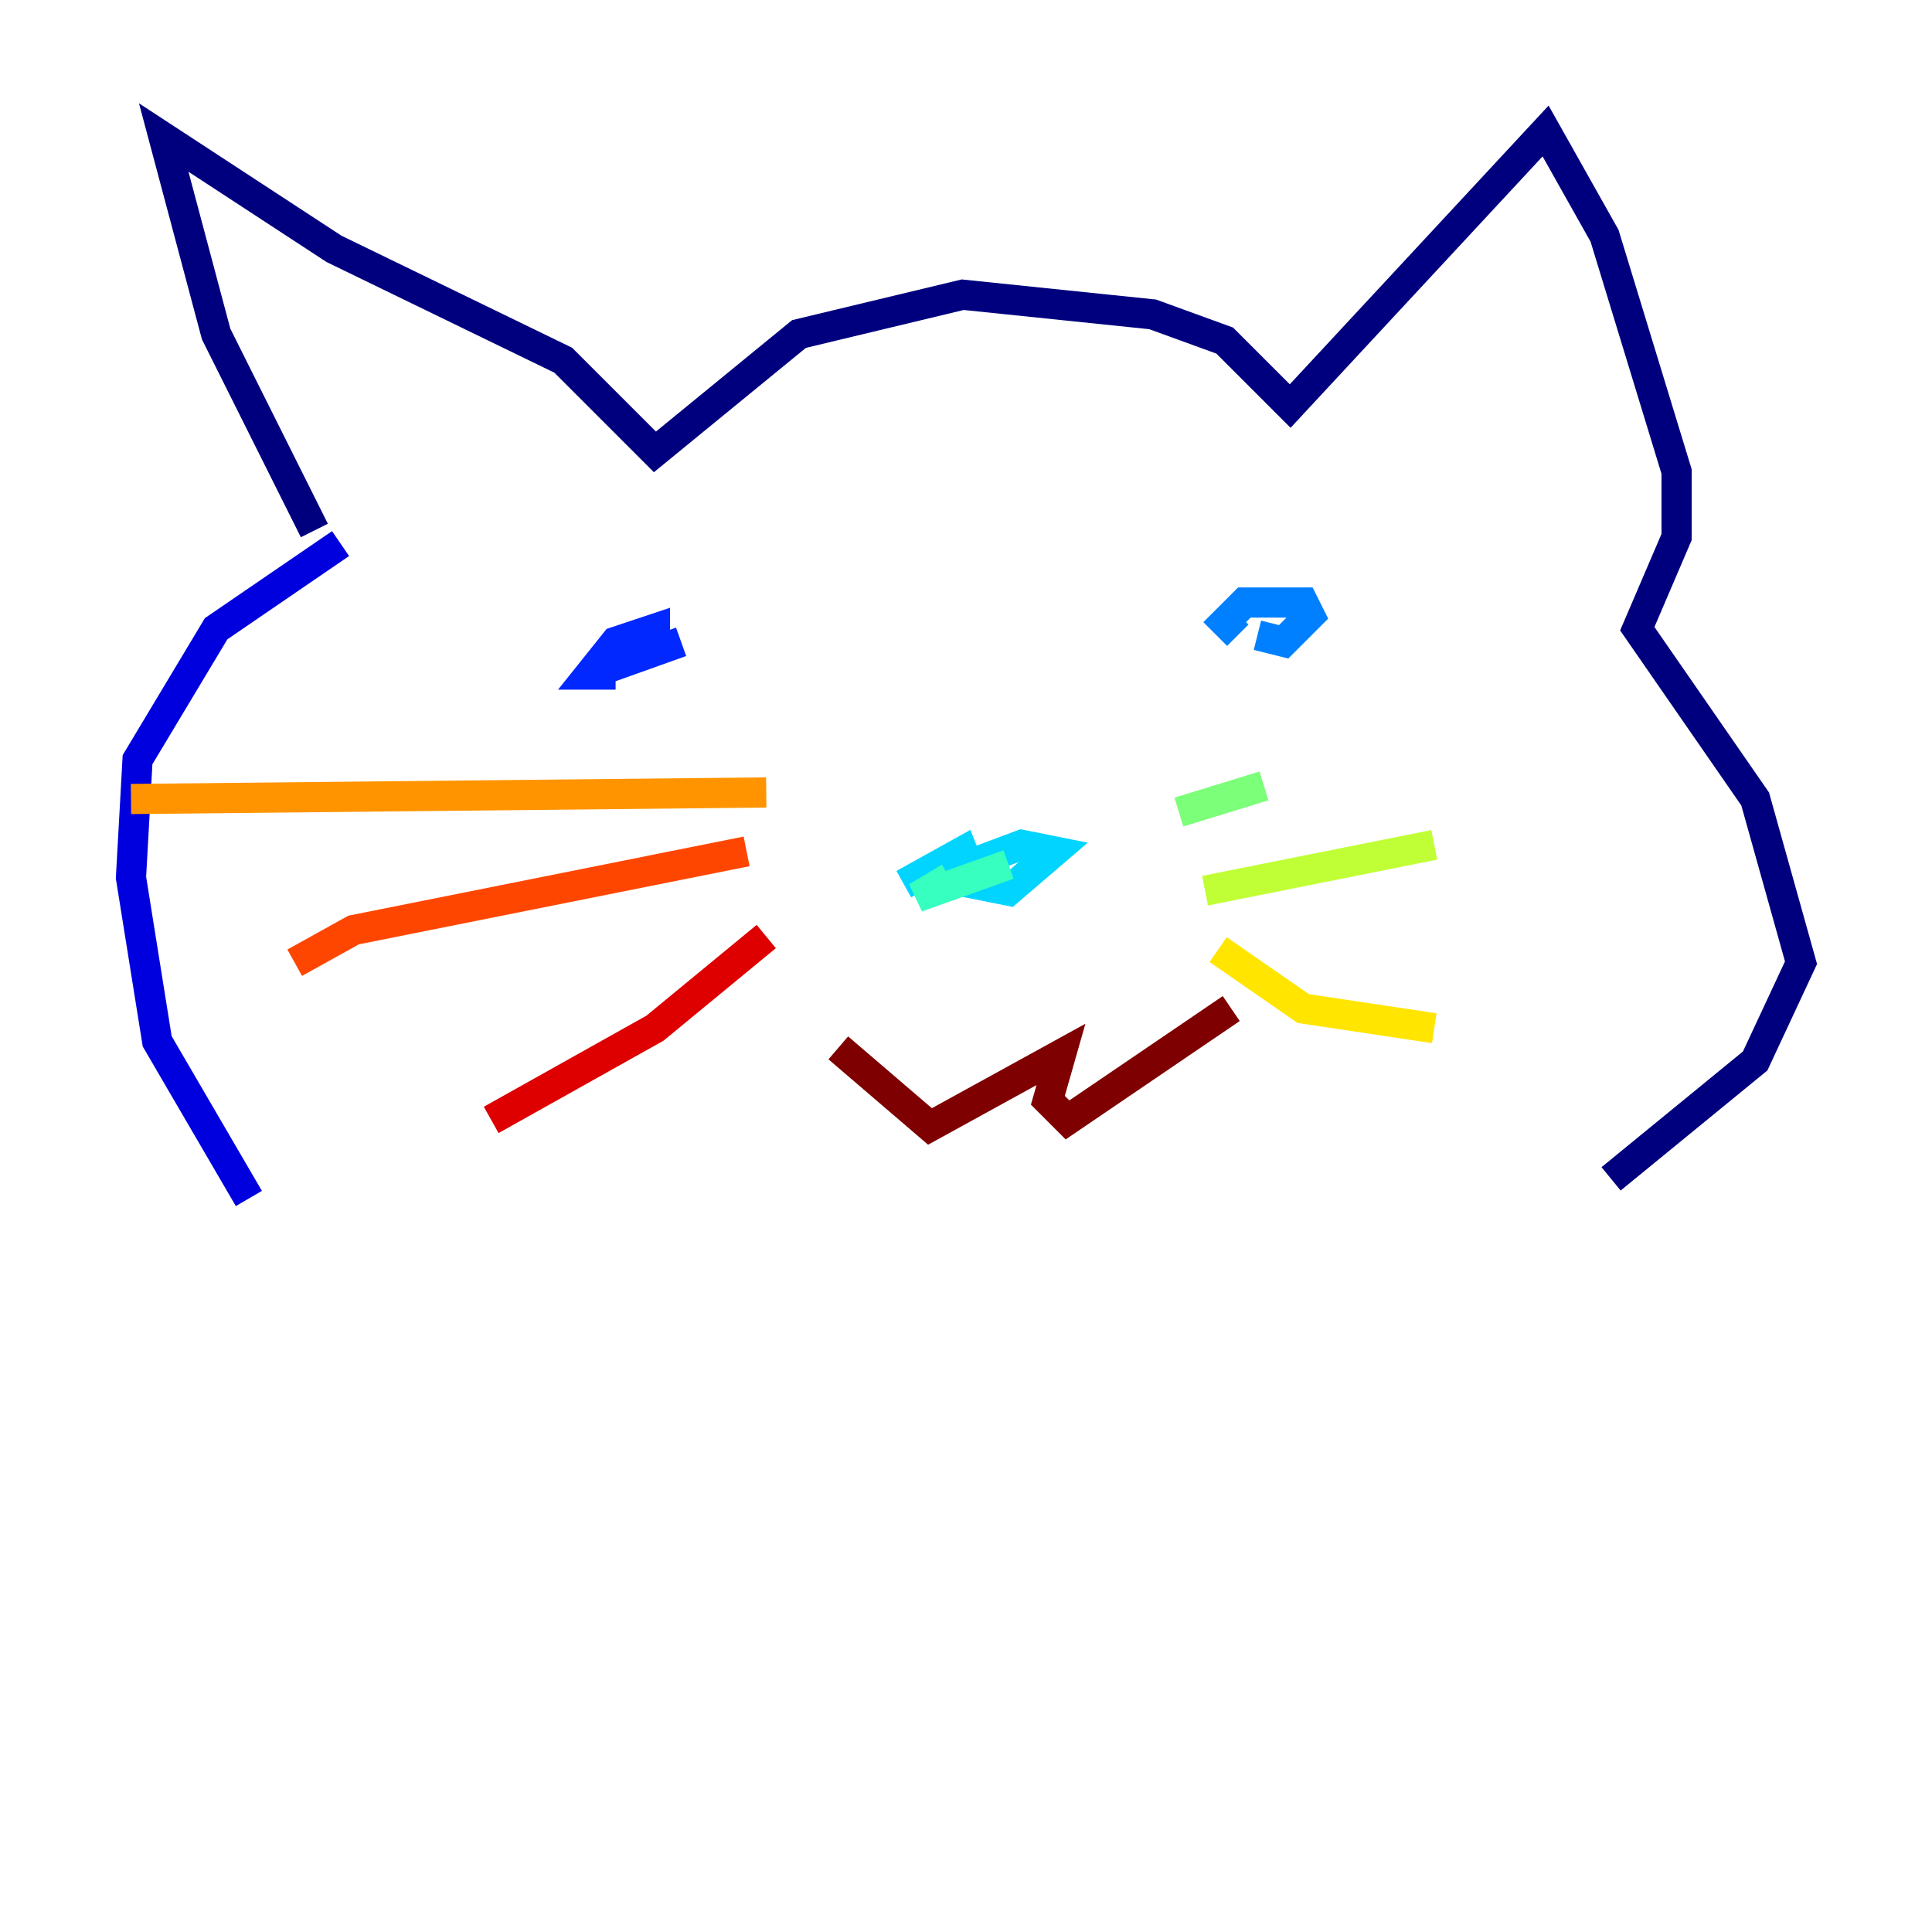 <?xml version="1.0" encoding="utf-8" ?>
<svg baseProfile="tiny" height="128" version="1.2" viewBox="0,0,128,128" width="128" xmlns="http://www.w3.org/2000/svg" xmlns:ev="http://www.w3.org/2001/xml-events" xmlns:xlink="http://www.w3.org/1999/xlink"><defs /><polyline fill="none" points="20.827,35.146 14.319,22.129 10.848,9.112 22.129,16.488 37.315,23.864 43.39,29.939 52.936,22.129 63.783,19.525 76.366,20.827 81.139,22.563 85.478,26.902 102.4,8.678 106.305,15.62 111.078,31.241 111.078,35.58 108.475,41.654 116.285,52.936 119.322,63.783 116.285,70.291 106.739,78.102" stroke="#00007f" stroke-width="2" /><polyline fill="none" points="22.563,36.014 14.319,41.654 9.112,50.332 8.678,58.142 10.414,68.99 16.488,79.403" stroke="#0000de" stroke-width="2" /><polyline fill="none" points="40.786,44.691 39.051,44.691 40.786,42.522 43.39,41.654 43.39,42.956 39.051,44.691 45.125,42.522" stroke="#0028ff" stroke-width="2" /><polyline fill="none" points="82.007,42.088 81.139,41.22 82.441,39.919 86.346,39.919 86.78,40.786 85.044,42.522 83.308,42.088" stroke="#0080ff" stroke-width="2" /><polyline fill="none" points="59.878,58.576 63.783,56.407 64.651,58.576 64.217,57.275 67.688,55.973 69.858,56.407 66.82,59.01 62.481,58.142" stroke="#00d4ff" stroke-width="2" /><polyline fill="none" points="62.915,58.142 60.746,59.444 66.82,57.275" stroke="#36ffc0" stroke-width="2" /><polyline fill="none" points="78.102,53.803 83.742,52.068" stroke="#7cff79" stroke-width="2" /><polyline fill="none" points="79.837,59.01 95.024,55.973" stroke="#c0ff36" stroke-width="2" /><polyline fill="none" points="80.705,62.915 86.346,66.82 95.024,68.122" stroke="#ffe500" stroke-width="2" /><polyline fill="none" points="50.766,52.502 8.678,52.936" stroke="#ff9400" stroke-width="2" /><polyline fill="none" points="49.464,56.407 23.43,61.614 19.525,63.783" stroke="#ff4600" stroke-width="2" /><polyline fill="none" points="50.766,62.047 43.39,68.122 32.542,74.197" stroke="#de0000" stroke-width="2" /><polyline fill="none" points="55.539,69.424 61.614,74.63 70.291,69.858 69.424,72.895 70.725,74.197 81.573,66.82" stroke="#7f0000" stroke-width="2" /></svg>
